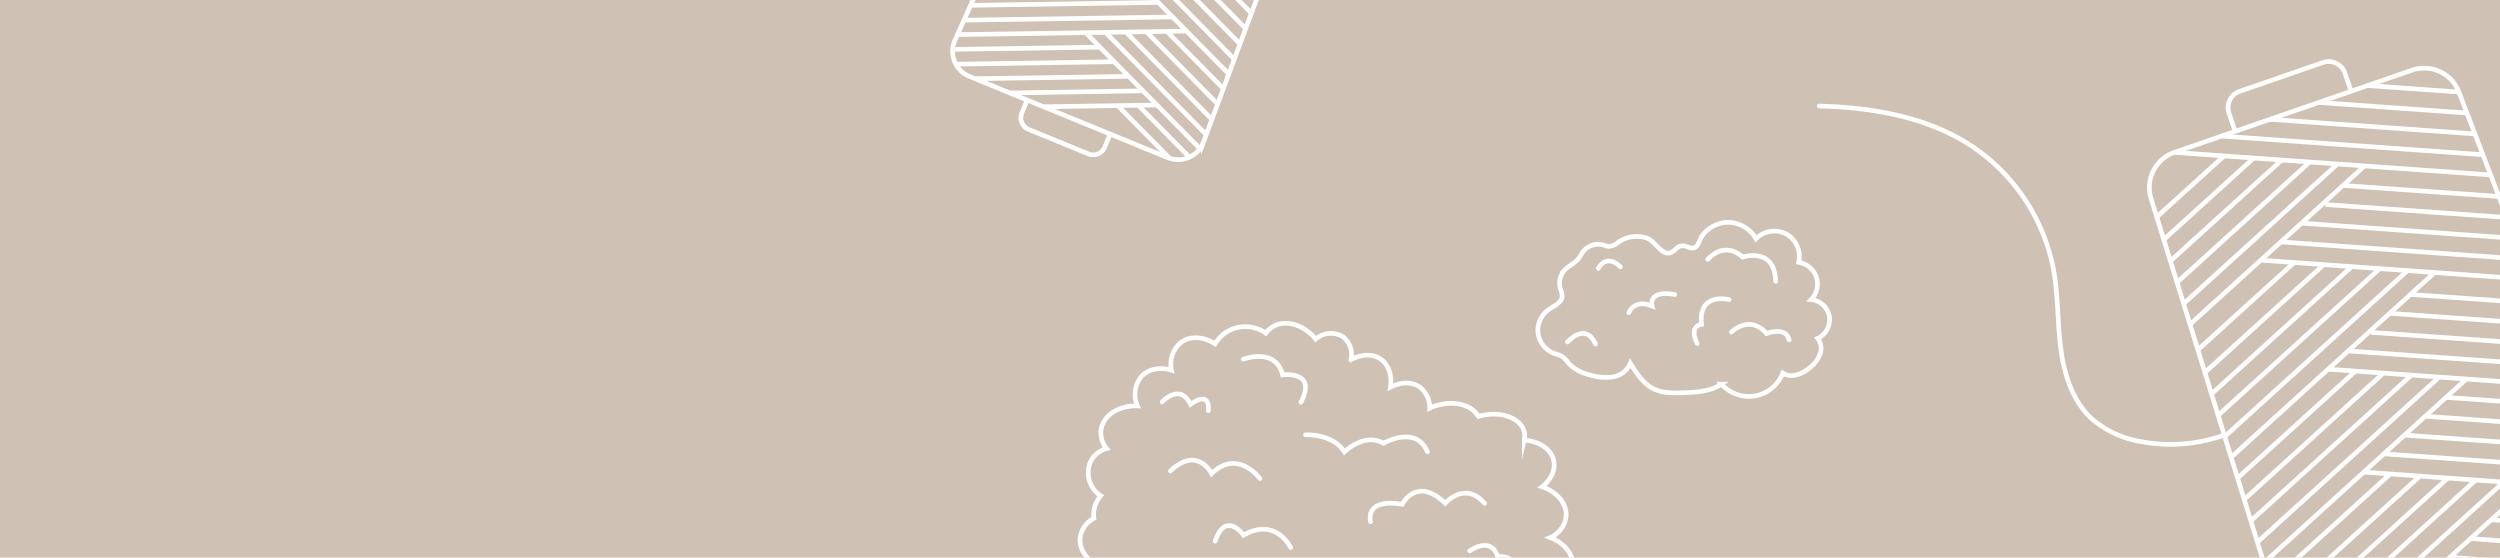 <svg id="bg_material" xmlns="http://www.w3.org/2000/svg" xmlns:xlink="http://www.w3.org/1999/xlink" width="538" height="120" viewBox="0 0 538 120">
  <defs>
    <clipPath id="clip-path">
      <rect id="사각형_511" data-name="사각형 511" width="374" height="120" transform="translate(163 101)" fill="#fff"/>
    </clipPath>
  </defs>
  <rect id="사각형_359" data-name="사각형 359" width="538" height="120" fill="#cfc1b4"/>
  <g id="마스크_그룹_110" data-name="마스크 그룹 110" transform="translate(1 -101)" clip-path="url(#clip-path)">
    <g id="그룹_1271" data-name="그룹 1271" transform="translate(-1754.813 1510.361)">
      <g id="그룹_1267" data-name="그룹 1267">
        <path id="패스_326" data-name="패스 326" d="M2087.416-1293.677a5.722,5.722,0,0,0,3.4-4.37c.323-2.809-1.871-5.453-5.146-6.562,1.905-1.507,2.931-3.578,2.512-5.6-.522-2.514-3.13-4.206-6.352-4.428a3.831,3.831,0,0,0,.029-1.664c-.609-2.934-4.622-4.581-8.964-3.68-.318.066-.627.148-.93.237-1.622-2.816-6.068-3.673-10.282-1.876-.067.029-.129.063-.2.092a5.524,5.524,0,0,0-2.124-4.517c-1.729-1.238-4.106-1.139-6.338.015.374-2.484-.3-4.767-2.027-6.005-1.763-1.262-4.2-1.139-6.474.083a4.741,4.741,0,0,0-1.672-4.9,4.919,4.919,0,0,0-5.892.459c-2.747-3.334-7.021-4.4-9.7-2.345a4.973,4.973,0,0,0-1.028,1.078,7.7,7.7,0,0,0-7.4-.806,7.518,7.518,0,0,0-3.526,3.107c-2.483-1.6-5.381-1.808-7.389-.273a6.054,6.054,0,0,0-1.98,5.955c-2.5-.751-5.014-.314-6.539,1.4a6.069,6.069,0,0,0-.8,6.27c-4.054-.145-7.487,2.1-7.851,5.27a5.291,5.291,0,0,0,1.215,3.9,5.468,5.468,0,0,0-3.489,2.9,5.933,5.933,0,0,0,2.214,7.272c-.118.139-.233.285-.341.437a6.055,6.055,0,0,0-1.119,4.405,5.581,5.581,0,0,0-2.965,4.133c-.389,3.382,2.867,6.535,7.272,7.041a10.317,10.317,0,0,0,1.75.05h0l88.1,4.554c.066.009.131.023.2.03a10.477,10.477,0,0,0,1.565.061h.012c3.72-.138,6.761-2.3,7.1-5.268C2092.576-1289.941,2090.525-1292.513,2087.416-1293.677Z" fill="none" stroke="#fff" stroke-linecap="round" stroke-miterlimit="10" stroke-width="1"/>
        <path id="패스_327" data-name="패스 327" d="M2048.761-1297.091s-1.479-5.127,6.8-3.746c0,0,3.056-6.191,9.268-.236,0,0,4.24-4.892,8.479.038" fill="none" stroke="#fff" stroke-linecap="round" stroke-miterlimit="10" stroke-width="1"/>
        <path id="패스_328" data-name="패스 328" d="M2070.086-1290.8s4.536-3.353,6.015,1.183c0,0,5.324-.379,3.155,4.3" fill="none" stroke="#fff" stroke-linecap="round" stroke-miterlimit="10" stroke-width="1"/>
        <path id="패스_329" data-name="패스 329" d="M2031.576-1291.524s-3.231-6.7-10.145-2.662c0,0-3.856-5.423-6.124,1.282" fill="none" stroke="#fff" stroke-linecap="round" stroke-miterlimit="10" stroke-width="1"/>
        <path id="패스_330" data-name="패스 330" d="M2024.94-1306.389s-4.772-6.533-10.392-1.048c0,0-2.958-6.137-8.874-.573" fill="none" stroke="#fff" stroke-linecap="round" stroke-miterlimit="10" stroke-width="1"/>
        <path id="패스_331" data-name="패스 331" d="M2034.758-1315.782s5.719-.394,8.381,3.648c0,0,4.338-4.25,8.381-1.829,0,0,7-4.087,9.466,1.829" fill="none" stroke="#fff" stroke-linecap="round" stroke-miterlimit="10" stroke-width="1"/>
        <path id="패스_332" data-name="패스 332" d="M2003.9-1322.856s3.747-4.239,6.113.493c0,0,4.24-3.253,3.845,1.381" fill="none" stroke="#fff" stroke-linecap="round" stroke-miterlimit="10" stroke-width="1"/>
        <path id="패스_333" data-name="패스 333" d="M2021.369-1332.06s6.975-2.663,8.454,3.352c0,0,7.592-.986,3.944,5.916" fill="none" stroke="#fff" stroke-linecap="round" stroke-miterlimit="10" stroke-width="1"/>
      </g>
      <g id="그룹_1268" data-name="그룹 1268">
        <path id="패스_334" data-name="패스 334" d="M2108.285-1358.1a6.944,6.944,0,0,0-6.09.773,3.863,3.863,0,0,1-2.131,1.007,4.694,4.694,0,0,1-1.172-.315,4.145,4.145,0,0,0-4.423,1.45c-.357.481-.6,1.037-.979,1.506-.791.99-2.059,1.485-2.931,2.4a4.224,4.224,0,0,0-.964,4.028,5.471,5.471,0,0,1,.4,1.537c-.006,1.495-1.791,2.179-3.006,3.05a5.469,5.469,0,0,0-2.186,5.068,5.468,5.468,0,0,0,3.455,4.3,8.008,8.008,0,0,1,1.855.728,8.32,8.32,0,0,1,1.365,1.507,8.858,8.858,0,0,0,4.453,2.363,11.1,11.1,0,0,0,4.951.453,4.87,4.87,0,0,0,3.78-2.937c1.319,2.135,2.751,4.376,5,5.489,2.007.994,4.354.93,6.593.844,2.774-.107,5.717-.268,8-1.851a8.013,8.013,0,0,0,7.282,2.541,8.011,8.011,0,0,0,5.947-4.91c1.806,1.194,4.274.179,5.905-1.244a6.843,6.843,0,0,0,2.1-2.85,3.487,3.487,0,0,0-.516-3.379,4.5,4.5,0,0,0,2.532-4.718,4.5,4.5,0,0,0-3.936-3.629,4.836,4.836,0,0,0,1.134-4.836,4.835,4.835,0,0,0-3.814-3.181,5.588,5.588,0,0,0-2.63-6.082,5.588,5.588,0,0,0-6.551,1,7.023,7.023,0,0,0-6.38-3.516,7.04,7.04,0,0,0-5.323,3.05c-.45.662-.729,2.161-1.558,2.416-.87.267-1.628-.416-2.474-.428-1.337-.018-1.606,1.131-2.7,1.494C2111.4-1354.342,2109.946-1357.514,2108.285-1358.1Z" fill="none" stroke="#fff" stroke-linecap="round" stroke-miterlimit="10" stroke-width="1"/>
        <path id="패스_335" data-name="패스 335" d="M2125.929-1344.881s-6.737-1.736-5.945,5.316c0,0-2.832.277-.938,4.117" fill="none" stroke="#fff" stroke-linecap="round" stroke-miterlimit="10" stroke-width="1"/>
        <path id="패스_336" data-name="패스 336" d="M2126.411-1337.89s3.9-3.934,7.554.294c0,0,4.163-1.637,4.88,1.381" fill="none" stroke="#fff" stroke-linecap="round" stroke-miterlimit="10" stroke-width="1"/>
        <path id="패스_337" data-name="패스 337" d="M2121.316-1353.522s3.321-4.2,7.545-.52c0,0,6.866-2.306,7.079,5.213" fill="none" stroke="#fff" stroke-linecap="round" stroke-miterlimit="10" stroke-width="1"/>
        <path id="패스_338" data-name="패스 338" d="M2097.776-1351.595s1.6-3.368,4.762-.328" fill="none" stroke="#fff" stroke-linecap="round" stroke-miterlimit="10" stroke-width="1"/>
        <path id="패스_339" data-name="패스 339" d="M2104.337-1342.07s1.115-3.029,4.989-1.463c0,0-.956-3.53,4.922-2.443" fill="none" stroke="#fff" stroke-linecap="round" stroke-miterlimit="10" stroke-width="1"/>
        <path id="패스_340" data-name="패스 340" d="M2091.133-1335.764s3.864-4.44,6.034.449" fill="none" stroke="#fff" stroke-linecap="round" stroke-miterlimit="10" stroke-width="1"/>
      </g>
      <g id="그룹_1269" data-name="그룹 1269">
        <path id="패스_341" data-name="패스 341" d="M2326.9-1251.769l-59.6,20.612a8,8,0,0,1-10.257-5.2l-40.327-130.288a8,8,0,0,1,5.027-9.926l51.138-17.687a8,8,0,0,1,10.086,4.7l48.785,127.363A8,8,0,0,1,2326.9-1251.769Z" fill="none" stroke="#fff" stroke-miterlimit="10" stroke-width="1"/>
        <path id="패스_342" data-name="패스 342" d="M2234.837-1381.095l-1.345-3.89a3.714,3.714,0,0,1,2.3-4.725l17.931-6.2a3.713,3.713,0,0,1,4.724,2.3l1.346,3.89" fill="none" stroke="#fff" stroke-miterlimit="10" stroke-width="1"/>
        <path id="패스_343" data-name="패스 343" d="M2309.575-1245.778l1.346,3.891a3.715,3.715,0,0,1-2.3,4.724l-17.932,6.2a3.715,3.715,0,0,1-4.724-2.3l-1.346-3.891" fill="none" stroke="#fff" stroke-miterlimit="10" stroke-width="1"/>
        <line id="선_393" data-name="선 393" x2="68.058" y2="4.854" transform="translate(2221.744 -1376.566)" fill="none" stroke="#fff" stroke-miterlimit="10" stroke-width="1"/>
        <line id="선_394" data-name="선 394" x2="56.238" y2="4.011" transform="translate(2231.896 -1380.078)" fill="none" stroke="#fff" stroke-miterlimit="10" stroke-width="1"/>
        <line id="선_395" data-name="선 395" x2="44.098" y2="3.145" transform="translate(2242.323 -1383.684)" fill="none" stroke="#fff" stroke-miterlimit="10" stroke-width="1"/>
        <line id="선_396" data-name="선 396" x2="31.885" y2="2.274" transform="translate(2252.813 -1387.312)" fill="none" stroke="#fff" stroke-miterlimit="10" stroke-width="1"/>
        <line id="선_397" data-name="선 397" x2="19.644" y2="1.393" transform="translate(2263.324 -1390.947)" fill="none" stroke="#fff" stroke-miterlimit="10" stroke-width="1"/>
        <line id="선_398" data-name="선 398" x2="58.084" y2="4.143" transform="translate(2240.329 -1353.376)" fill="none" stroke="#fff" stroke-miterlimit="10" stroke-width="1"/>
        <line id="선_399" data-name="선 399" x2="52.091" y2="3.716" transform="translate(2244.654 -1357.303)" fill="none" stroke="#fff" stroke-miterlimit="10" stroke-width="1"/>
        <line id="선_400" data-name="선 400" x2="45.935" y2="3.276" transform="translate(2249.096 -1361.336)" fill="none" stroke="#fff" stroke-miterlimit="10" stroke-width="1"/>
        <line id="선_401" data-name="선 401" x2="39.055" y2="2.786" transform="translate(2254.253 -1365.345)" fill="none" stroke="#fff" stroke-miterlimit="10" stroke-width="1"/>
        <line id="선_402" data-name="선 402" x2="33.541" y2="2.378" transform="translate(2258.037 -1369.454)" fill="none" stroke="#fff" stroke-miterlimit="10" stroke-width="1"/>
        <line id="선_403" data-name="선 403" x2="52.418" y2="3.739" transform="translate(2254.827 -1329.912)" fill="none" stroke="#fff" stroke-miterlimit="10" stroke-width="1"/>
        <line id="선_404" data-name="선 404" x2="46.425" y2="3.311" transform="translate(2259.153 -1333.839)" fill="none" stroke="#fff" stroke-miterlimit="10" stroke-width="1"/>
        <line id="선_405" data-name="선 405" x2="39.771" y2="2.837" transform="translate(2264.094 -1337.837)" fill="none" stroke="#fff" stroke-miterlimit="10" stroke-width="1"/>
        <line id="선_406" data-name="선 406" x2="34.077" y2="2.431" transform="translate(2268.064 -1341.93)" fill="none" stroke="#fff" stroke-miterlimit="10" stroke-width="1"/>
        <line id="선_407" data-name="선 407" x2="27.872" y2="1.976" transform="translate(2272.539 -1345.993)" fill="none" stroke="#fff" stroke-miterlimit="10" stroke-width="1"/>
        <line id="선_408" data-name="선 408" x2="53.332" y2="3.804" transform="translate(2262.492 -1307.764)" fill="none" stroke="#fff" stroke-miterlimit="10" stroke-width="1"/>
        <line id="선_409" data-name="선 409" x2="47.339" y2="3.377" transform="translate(2266.817 -1311.691)" fill="none" stroke="#fff" stroke-miterlimit="10" stroke-width="1"/>
        <line id="선_410" data-name="선 410" x2="41.183" y2="2.938" transform="translate(2271.259 -1315.724)" fill="none" stroke="#fff" stroke-miterlimit="10" stroke-width="1"/>
        <line id="선_411" data-name="선 411" x2="34.991" y2="2.496" transform="translate(2275.728 -1319.782)" fill="none" stroke="#fff" stroke-miterlimit="10" stroke-width="1"/>
        <line id="선_412" data-name="선 412" x2="28.786" y2="2.041" transform="translate(2280.203 -1323.844)" fill="none" stroke="#fff" stroke-miterlimit="10" stroke-width="1"/>
        <line id="선_413" data-name="선 413" x2="47.424" y2="3.383" transform="translate(2276.699 -1285.493)" fill="none" stroke="#fff" stroke-miterlimit="10" stroke-width="1"/>
        <line id="선_414" data-name="선 414" x2="41.431" y2="2.955" transform="translate(2281.024 -1289.42)" fill="none" stroke="#fff" stroke-miterlimit="10" stroke-width="1"/>
        <line id="선_415" data-name="선 415" x2="35.276" y2="2.516" transform="translate(2285.467 -1293.454)" fill="none" stroke="#fff" stroke-miterlimit="10" stroke-width="1"/>
        <line id="선_416" data-name="선 416" x2="29.083" y2="2.074" transform="translate(2289.936 -1297.511)" fill="none" stroke="#fff" stroke-miterlimit="10" stroke-width="1"/>
        <line id="선_417" data-name="선 417" x2="22.875" y2="1.622" transform="translate(2294.413 -1301.576)" fill="none" stroke="#fff" stroke-miterlimit="10" stroke-width="1"/>
        <line id="선_418" data-name="선 418" x2="47.924" y2="3.418" transform="translate(2284.331 -1263.427)" fill="none" stroke="#fff" stroke-miterlimit="10" stroke-width="1"/>
        <line id="선_419" data-name="선 419" x2="42.274" y2="3.015" transform="translate(2288.656 -1267.354)" fill="none" stroke="#fff" stroke-miterlimit="10" stroke-width="1"/>
        <line id="선_420" data-name="선 420" x2="36.119" y2="2.576" transform="translate(2293.099 -1271.387)" fill="none" stroke="#fff" stroke-miterlimit="10" stroke-width="1"/>
        <line id="선_421" data-name="선 421" x2="29.927" y2="2.135" transform="translate(2297.568 -1275.445)" fill="none" stroke="#fff" stroke-miterlimit="10" stroke-width="1"/>
        <line id="선_422" data-name="선 422" x2="23.718" y2="1.682" transform="translate(2302.045 -1279.51)" fill="none" stroke="#fff" stroke-miterlimit="10" stroke-width="1"/>
        <line id="선_423" data-name="선 423" x2="21.594" y2="1.54" transform="translate(2305.894 -1253.513)" fill="none" stroke="#fff" stroke-miterlimit="10" stroke-width="1"/>
        <line id="선_424" data-name="선 424" x2="21.216" y2="1.504" transform="translate(2310.371 -1257.579)" fill="none" stroke="#fff" stroke-miterlimit="10" stroke-width="1"/>
        <line id="선_425" data-name="선 425" x1="37.653" y2="34.187" transform="translate(2225.101 -1373.737)" fill="none" stroke="#fff" stroke-miterlimit="10" stroke-width="1"/>
        <line id="선_426" data-name="선 426" x1="33.143" y2="30.092" transform="translate(2223.723 -1374.097)" fill="none" stroke="#fff" stroke-miterlimit="10" stroke-width="1"/>
        <line id="선_427" data-name="선 427" x1="28.538" y2="25.91" transform="translate(2222.307 -1374.491)" fill="none" stroke="#fff" stroke-miterlimit="10" stroke-width="1"/>
        <line id="선_428" data-name="선 428" x1="24.008" y2="21.797" transform="translate(2220.938 -1375.031)" fill="none" stroke="#fff" stroke-miterlimit="10" stroke-width="1"/>
        <line id="선_429" data-name="선 429" x1="19.35" y2="17.554" transform="translate(2219.454 -1375.349)" fill="none" stroke="#fff" stroke-miterlimit="10" stroke-width="1"/>
        <line id="선_430" data-name="선 430" x1="14.617" y2="13.26" transform="translate(2217.812 -1375.804)" fill="none" stroke="#fff" stroke-miterlimit="10" stroke-width="1"/>
        <line id="선_431" data-name="선 431" x1="43.781" y2="39.75" transform="translate(2233.951 -1350.708)" fill="none" stroke="#fff" stroke-miterlimit="10" stroke-width="1"/>
        <line id="선_432" data-name="선 432" x1="39.332" y2="35.711" transform="translate(2232.573 -1351.124)" fill="none" stroke="#fff" stroke-miterlimit="10" stroke-width="1"/>
        <line id="선_433" data-name="선 433" x1="34.764" y2="31.563" transform="translate(2231.157 -1351.551)" fill="none" stroke="#fff" stroke-miterlimit="10" stroke-width="1"/>
        <line id="선_434" data-name="선 434" x1="30.315" y2="27.524" transform="translate(2229.732 -1352.115)" fill="none" stroke="#fff" stroke-miterlimit="10" stroke-width="1"/>
        <line id="선_435" data-name="선 435" x1="25.58" y2="23.206" transform="translate(2228.304 -1352.409)" fill="none" stroke="#fff" stroke-miterlimit="10" stroke-width="1"/>
        <line id="선_436" data-name="선 436" x1="43.781" y2="39.75" transform="translate(2240.817 -1327.834)" fill="none" stroke="#fff" stroke-miterlimit="10" stroke-width="1"/>
        <line id="선_437" data-name="선 437" x1="39.332" y2="35.711" transform="translate(2239.438 -1328.25)" fill="none" stroke="#fff" stroke-miterlimit="10" stroke-width="1"/>
        <line id="선_438" data-name="선 438" x1="34.764" y2="31.563" transform="translate(2238.022 -1328.677)" fill="none" stroke="#fff" stroke-miterlimit="10" stroke-width="1"/>
        <line id="선_439" data-name="선 439" x1="30.315" y2="27.524" transform="translate(2236.598 -1329.241)" fill="none" stroke="#fff" stroke-miterlimit="10" stroke-width="1"/>
        <line id="선_440" data-name="선 440" x1="25.58" y2="23.206" transform="translate(2235.17 -1329.536)" fill="none" stroke="#fff" stroke-miterlimit="10" stroke-width="1"/>
        <line id="선_441" data-name="선 441" x1="20.712" y2="18.789" transform="translate(2226.796 -1352.864)" fill="none" stroke="#fff" stroke-miterlimit="10" stroke-width="1"/>
        <line id="선_442" data-name="선 442" x1="48.925" y2="44.42" transform="translate(2249.482 -1305.202)" fill="none" stroke="#fff" stroke-miterlimit="10" stroke-width="1"/>
        <line id="선_443" data-name="선 443" x1="44.476" y2="40.381" transform="translate(2248.104 -1305.618)" fill="none" stroke="#fff" stroke-miterlimit="10" stroke-width="1"/>
        <line id="선_444" data-name="선 444" x1="39.907" y2="36.233" transform="translate(2246.687 -1306.045)" fill="none" stroke="#fff" stroke-miterlimit="10" stroke-width="1"/>
        <line id="선_445" data-name="선 445" x1="35.311" y2="32.06" transform="translate(2245.263 -1306.474)" fill="none" stroke="#fff" stroke-miterlimit="10" stroke-width="1"/>
        <line id="선_446" data-name="선 446" x1="30.727" y2="27.875" transform="translate(2243.835 -1306.903)" fill="none" stroke="#fff" stroke-miterlimit="10" stroke-width="1"/>
        <line id="선_447" data-name="선 447" x1="49.908" y2="45.313" transform="translate(2256.515 -1283.373)" fill="none" stroke="#fff" stroke-miterlimit="10" stroke-width="1"/>
        <line id="선_448" data-name="선 448" x1="45.46" y2="41.274" transform="translate(2255.136 -1283.789)" fill="none" stroke="#fff" stroke-miterlimit="10" stroke-width="1"/>
        <line id="선_449" data-name="선 449" x1="40.891" y2="37.126" transform="translate(2253.72 -1284.216)" fill="none" stroke="#fff" stroke-miterlimit="10" stroke-width="1"/>
        <line id="선_450" data-name="선 450" x1="36.295" y2="32.953" transform="translate(2252.296 -1284.645)" fill="none" stroke="#fff" stroke-miterlimit="10" stroke-width="1"/>
        <line id="선_451" data-name="선 451" x1="31.711" y2="28.768" transform="translate(2250.868 -1285.074)" fill="none" stroke="#fff" stroke-miterlimit="10" stroke-width="1"/>
        <line id="선_452" data-name="선 452" x1="24.571" y2="22.309" transform="translate(2289.536 -1261.156)" fill="none" stroke="#fff" stroke-miterlimit="10" stroke-width="1"/>
        <line id="선_453" data-name="선 453" x1="28.896" y2="26.236" transform="translate(2279.384 -1261.572)" fill="none" stroke="#fff" stroke-miterlimit="10" stroke-width="1"/>
        <line id="선_454" data-name="선 454" x1="33.339" y2="30.269" transform="translate(2268.957 -1261.999)" fill="none" stroke="#fff" stroke-miterlimit="10" stroke-width="1"/>
        <line id="선_455" data-name="선 455" x1="34.374" y2="31.21" transform="translate(2261.9 -1262.428)" fill="none" stroke="#fff" stroke-miterlimit="10" stroke-width="1"/>
        <line id="선_456" data-name="선 456" x1="31.711" y2="28.768" transform="translate(2258.552 -1262.857)" fill="none" stroke="#fff" stroke-miterlimit="10" stroke-width="1"/>
        <line id="선_457" data-name="선 457" x1="25.859" y2="23.459" transform="translate(2242.327 -1307.358)" fill="none" stroke="#fff" stroke-miterlimit="10" stroke-width="1"/>
      </g>
      <g id="그룹_1270" data-name="그룹 1270">
        <path id="패스_344" data-name="패스 344" d="M2005.116-1375.434l-42.668-17.475a5.848,5.848,0,0,1-3.121-7.806l40.8-90.993a5.849,5.849,0,0,1,7.554-3.02l36.613,14.994a5.85,5.85,0,0,1,3.266,7.451l-34.746,93.474A5.849,5.849,0,0,1,2005.116-1375.434Z" fill="none" stroke="#fff" stroke-miterlimit="10" stroke-width="1"/>
        <path id="패스_345" data-name="패스 345" d="M2017.056-1490.889l1.141-2.785a2.716,2.716,0,0,1,3.543-1.484l12.837,5.257a2.716,2.716,0,0,1,1.484,3.543l-1.14,2.785" fill="none" stroke="#fff" stroke-miterlimit="10" stroke-width="1"/>
        <path id="패스_346" data-name="패스 346" d="M1992.714-1380.513l-1.141,2.785a2.715,2.715,0,0,1-3.542,1.484l-12.838-5.258a2.715,2.715,0,0,1-1.484-3.542l1.141-2.785" fill="none" stroke="#fff" stroke-miterlimit="10" stroke-width="1"/>
        <line id="선_458" data-name="선 458" x2="35.011" y2="35.54" transform="translate(2007.682 -1494.728)" fill="none" stroke="#fff" stroke-miterlimit="10" stroke-width="1"/>
        <line id="선_459" data-name="선 459" x2="28.93" y2="29.368" transform="translate(2014.951 -1491.751)" fill="none" stroke="#fff" stroke-miterlimit="10" stroke-width="1"/>
        <line id="선_460" data-name="선 460" x2="22.685" y2="23.028" transform="translate(2022.416 -1488.694)" fill="none" stroke="#fff" stroke-miterlimit="10" stroke-width="1"/>
        <line id="선_461" data-name="선 461" x2="16.403" y2="16.65" transform="translate(2029.926 -1485.618)" fill="none" stroke="#fff" stroke-miterlimit="10" stroke-width="1"/>
        <line id="선_462" data-name="선 462" x2="10.109" y2="10.254" transform="translate(2037.451 -1482.536)" fill="none" stroke="#fff" stroke-miterlimit="10" stroke-width="1"/>
        <line id="선_463" data-name="선 463" x2="29.88" y2="30.331" transform="translate(2006.681 -1473.022)" fill="none" stroke="#fff" stroke-miterlimit="10" stroke-width="1"/>
        <line id="선_464" data-name="선 464" x2="26.797" y2="27.202" transform="translate(2010.952 -1473.088)" fill="none" stroke="#fff" stroke-miterlimit="10" stroke-width="1"/>
        <line id="선_465" data-name="선 465" x2="23.63" y2="23.988" transform="translate(2015.339 -1473.156)" fill="none" stroke="#fff" stroke-miterlimit="10" stroke-width="1"/>
        <line id="선_466" data-name="선 466" x2="20.091" y2="20.395" transform="translate(2020.105 -1472.865)" fill="none" stroke="#fff" stroke-miterlimit="10" stroke-width="1"/>
        <line id="선_467" data-name="선 467" x2="17.261" y2="17.507" transform="translate(2024.168 -1473.293)" fill="none" stroke="#fff" stroke-miterlimit="10" stroke-width="1"/>
        <line id="선_468" data-name="선 468" x2="26.965" y2="27.373" transform="translate(2003.305 -1453.139)" fill="none" stroke="#fff" stroke-miterlimit="10" stroke-width="1"/>
        <line id="선_469" data-name="선 469" x2="23.882" y2="24.243" transform="translate(2007.576 -1453.206)" fill="none" stroke="#fff" stroke-miterlimit="10" stroke-width="1"/>
        <line id="선_470" data-name="선 470" x2="20.459" y2="20.768" transform="translate(2012.219 -1453.013)" fill="none" stroke="#fff" stroke-miterlimit="10" stroke-width="1"/>
        <line id="선_471" data-name="선 471" x2="17.53" y2="17.795" transform="translate(2016.375 -1453.342)" fill="none" stroke="#fff" stroke-miterlimit="10" stroke-width="1"/>
        <line id="선_472" data-name="선 472" x2="14.344" y2="14.548" transform="translate(2020.794 -1453.41)" fill="none" stroke="#fff" stroke-miterlimit="10" stroke-width="1"/>
        <line id="선_473" data-name="선 473" x2="27.435" y2="27.85" transform="translate(1996.813 -1437.28)" fill="none" stroke="#fff" stroke-miterlimit="10" stroke-width="1"/>
        <line id="선_474" data-name="선 474" x2="24.352" y2="24.72" transform="translate(2001.084 -1437.346)" fill="none" stroke="#fff" stroke-miterlimit="10" stroke-width="1"/>
        <line id="선_475" data-name="선 475" x2="21.186" y2="21.506" transform="translate(2005.471 -1437.414)" fill="none" stroke="#fff" stroke-miterlimit="10" stroke-width="1"/>
        <line id="선_476" data-name="선 476" x2="18" y2="18.272" transform="translate(2009.883 -1437.483)" fill="none" stroke="#fff" stroke-miterlimit="10" stroke-width="1"/>
        <line id="선_477" data-name="선 477" x2="14.814" y2="15.026" transform="translate(2014.302 -1437.551)" fill="none" stroke="#fff" stroke-miterlimit="10" stroke-width="1"/>
        <line id="선_478" data-name="선 478" x2="24.396" y2="24.765" transform="translate(1993.853 -1418.193)" fill="none" stroke="#fff" stroke-miterlimit="10" stroke-width="1"/>
        <line id="선_479" data-name="선 479" x2="21.313" y2="21.635" transform="translate(1998.124 -1418.259)" fill="none" stroke="#fff" stroke-miterlimit="10" stroke-width="1"/>
        <line id="선_480" data-name="선 480" x2="18.147" y2="18.421" transform="translate(2002.511 -1418.327)" fill="none" stroke="#fff" stroke-miterlimit="10" stroke-width="1"/>
        <line id="선_481" data-name="선 481" x2="14.961" y2="15.187" transform="translate(2006.924 -1418.396)" fill="none" stroke="#fff" stroke-miterlimit="10" stroke-width="1"/>
        <line id="선_482" data-name="선 482" x2="11.772" y2="11.94" transform="translate(2011.345 -1418.464)" fill="none" stroke="#fff" stroke-miterlimit="10" stroke-width="1"/>
        <line id="선_483" data-name="선 483" x2="24.653" y2="25.026" transform="translate(1987.383 -1402.395)" fill="none" stroke="#fff" stroke-miterlimit="10" stroke-width="1"/>
        <line id="선_484" data-name="선 484" x2="21.747" y2="22.076" transform="translate(1991.654 -1402.461)" fill="none" stroke="#fff" stroke-miterlimit="10" stroke-width="1"/>
        <line id="선_485" data-name="선 485" x2="18.581" y2="18.861" transform="translate(1996.041 -1402.529)" fill="none" stroke="#fff" stroke-miterlimit="10" stroke-width="1"/>
        <line id="선_486" data-name="선 486" x2="15.395" y2="15.628" transform="translate(2000.453 -1402.597)" fill="none" stroke="#fff" stroke-miterlimit="10" stroke-width="1"/>
        <line id="선_487" data-name="선 487" x2="12.206" y2="12.38" transform="translate(2004.875 -1402.666)" fill="none" stroke="#fff" stroke-miterlimit="10" stroke-width="1"/>
        <line id="선_488" data-name="선 488" x2="11.109" y2="11.276" transform="translate(1994.43 -1386.538)" fill="none" stroke="#fff" stroke-miterlimit="10" stroke-width="1"/>
        <line id="선_489" data-name="선 489" x2="10.918" y2="11.074" transform="translate(1998.851 -1386.606)" fill="none" stroke="#fff" stroke-miterlimit="10" stroke-width="1"/>
        <line id="선_490" data-name="선 490" x1="37.181" y2="0.576" transform="translate(1991.645 -1473.365)" fill="none" stroke="#fff" stroke-miterlimit="10" stroke-width="1"/>
        <line id="선_491" data-name="선 491" x1="32.728" y2="0.507" transform="translate(1993.04 -1476.407)" fill="none" stroke="#fff" stroke-miterlimit="10" stroke-width="1"/>
        <line id="선_492" data-name="선 492" x1="28.18" y2="0.437" transform="translate(1994.472 -1479.532)" fill="none" stroke="#fff" stroke-miterlimit="10" stroke-width="1"/>
        <line id="선_493" data-name="선 493" x1="23.707" y2="0.367" transform="translate(1995.969 -1482.678)" fill="none" stroke="#fff" stroke-miterlimit="10" stroke-width="1"/>
        <line id="선_494" data-name="선 494" x1="19.1" y2="0.288" transform="translate(1997.358 -1485.819)" fill="none" stroke="#fff" stroke-miterlimit="10" stroke-width="1"/>
        <line id="선_495" data-name="선 495" x1="14.428" y2="0.218" transform="translate(1998.75 -1489.148)" fill="none" stroke="#fff" stroke-miterlimit="10" stroke-width="1"/>
        <line id="선_496" data-name="선 496" x1="43.232" y2="0.67" transform="translate(1982.691 -1453.49)" fill="none" stroke="#fff" stroke-miterlimit="10" stroke-width="1"/>
        <line id="선_497" data-name="선 497" x1="38.839" y2="0.602" transform="translate(1984.086 -1456.533)" fill="none" stroke="#fff" stroke-miterlimit="10" stroke-width="1"/>
        <line id="선_498" data-name="선 498" x1="34.328" y2="0.532" transform="translate(1985.518 -1459.658)" fill="none" stroke="#fff" stroke-miterlimit="10" stroke-width="1"/>
        <line id="선_499" data-name="선 499" x1="29.935" y2="0.464" transform="translate(1986.96 -1462.804)" fill="none" stroke="#fff" stroke-miterlimit="10" stroke-width="1"/>
        <line id="선_500" data-name="선 500" x1="25.25" y2="0.381" transform="translate(1988.404 -1465.943)" fill="none" stroke="#fff" stroke-miterlimit="10" stroke-width="1"/>
        <line id="선_501" data-name="선 501" x1="43.232" y2="0.67" transform="translate(1975.41 -1437.618)" fill="none" stroke="#fff" stroke-miterlimit="10" stroke-width="1"/>
        <line id="선_502" data-name="선 502" x1="38.839" y2="0.602" transform="translate(1976.805 -1440.661)" fill="none" stroke="#fff" stroke-miterlimit="10" stroke-width="1"/>
        <line id="선_503" data-name="선 503" x1="34.328" y2="0.532" transform="translate(1978.238 -1443.786)" fill="none" stroke="#fff" stroke-miterlimit="10" stroke-width="1"/>
        <line id="선_504" data-name="선 504" x1="29.935" y2="0.464" transform="translate(1979.679 -1446.933)" fill="none" stroke="#fff" stroke-miterlimit="10" stroke-width="1"/>
        <line id="선_505" data-name="선 505" x1="25.25" y2="0.381" transform="translate(1981.124 -1450.072)" fill="none" stroke="#fff" stroke-miterlimit="10" stroke-width="1"/>
        <line id="선_506" data-name="선 506" x1="20.445" y2="0.308" transform="translate(1989.93 -1469.273)" fill="none" stroke="#fff" stroke-miterlimit="10" stroke-width="1"/>
        <line id="선_507" data-name="선 507" x1="48.311" y2="0.748" transform="translate(1966.978 -1418.525)" fill="none" stroke="#fff" stroke-miterlimit="10" stroke-width="1"/>
        <line id="선_508" data-name="선 508" x1="43.918" y2="0.68" transform="translate(1968.373 -1421.568)" fill="none" stroke="#fff" stroke-miterlimit="10" stroke-width="1"/>
        <line id="선_509" data-name="선 509" x1="39.407" y2="0.611" transform="translate(1969.805 -1424.694)" fill="none" stroke="#fff" stroke-miterlimit="10" stroke-width="1"/>
        <line id="선_510" data-name="선 510" x1="34.868" y2="0.54" transform="translate(1971.246 -1427.838)" fill="none" stroke="#fff" stroke-miterlimit="10" stroke-width="1"/>
        <line id="선_511" data-name="선 511" x1="30.331" y2="0.457" transform="translate(1972.691 -1430.977)" fill="none" stroke="#fff" stroke-miterlimit="10" stroke-width="1"/>
        <line id="선_512" data-name="선 512" x1="49.282" y2="0.763" transform="translate(1959.862 -1402.671)" fill="none" stroke="#fff" stroke-miterlimit="10" stroke-width="1"/>
        <line id="선_513" data-name="선 513" x1="44.89" y2="0.695" transform="translate(1961.257 -1405.714)" fill="none" stroke="#fff" stroke-miterlimit="10" stroke-width="1"/>
        <line id="선_514" data-name="선 514" x1="40.378" y2="0.626" transform="translate(1962.69 -1408.84)" fill="none" stroke="#fff" stroke-miterlimit="10" stroke-width="1"/>
        <line id="선_515" data-name="선 515" x1="35.84" y2="0.555" transform="translate(1964.131 -1411.984)" fill="none" stroke="#fff" stroke-miterlimit="10" stroke-width="1"/>
        <line id="선_516" data-name="선 516" x1="31.302" y2="0.472" transform="translate(1965.576 -1415.123)" fill="none" stroke="#fff" stroke-miterlimit="10" stroke-width="1"/>
        <line id="선_517" data-name="선 517" x1="24.263" y2="0.376" transform="translate(1978.367 -1386.765)" fill="none" stroke="#fff" stroke-miterlimit="10" stroke-width="1"/>
        <line id="선_518" data-name="선 518" x1="28.534" y2="0.442" transform="translate(1971.098 -1389.808)" fill="none" stroke="#fff" stroke-miterlimit="10" stroke-width="1"/>
        <line id="선_519" data-name="선 519" x1="32.921" y2="0.51" transform="translate(1963.633 -1392.933)" fill="none" stroke="#fff" stroke-miterlimit="10" stroke-width="1"/>
        <line id="선_520" data-name="선 520" x1="33.943" y2="0.526" transform="translate(1959.513 -1396.077)" fill="none" stroke="#fff" stroke-miterlimit="10" stroke-width="1"/>
        <line id="선_521" data-name="선 521" x1="31.302" y2="0.472" transform="translate(1959.062 -1399.216)" fill="none" stroke="#fff" stroke-miterlimit="10" stroke-width="1"/>
        <line id="선_522" data-name="선 522" x1="25.525" y2="0.385" transform="translate(1974.217 -1434.307)" fill="none" stroke="#fff" stroke-miterlimit="10" stroke-width="1"/>
      </g>
      <path id="패스_347" data-name="패스 347" d="M2145.311-1386.541c11.518.307,23.384,2.336,32.974,8.725a41.167,41.167,0,0,1,17.5,26.8c.967,5.509.788,11.157,1.513,16.7s2.524,11.244,6.63,15.042a21.683,21.683,0,0,0,10.944,5,34.084,34.084,0,0,0,16.963-1.246" fill="none" stroke="#fff" stroke-linecap="round" stroke-miterlimit="10" stroke-width="1"/>
    </g>
  </g>
</svg>
